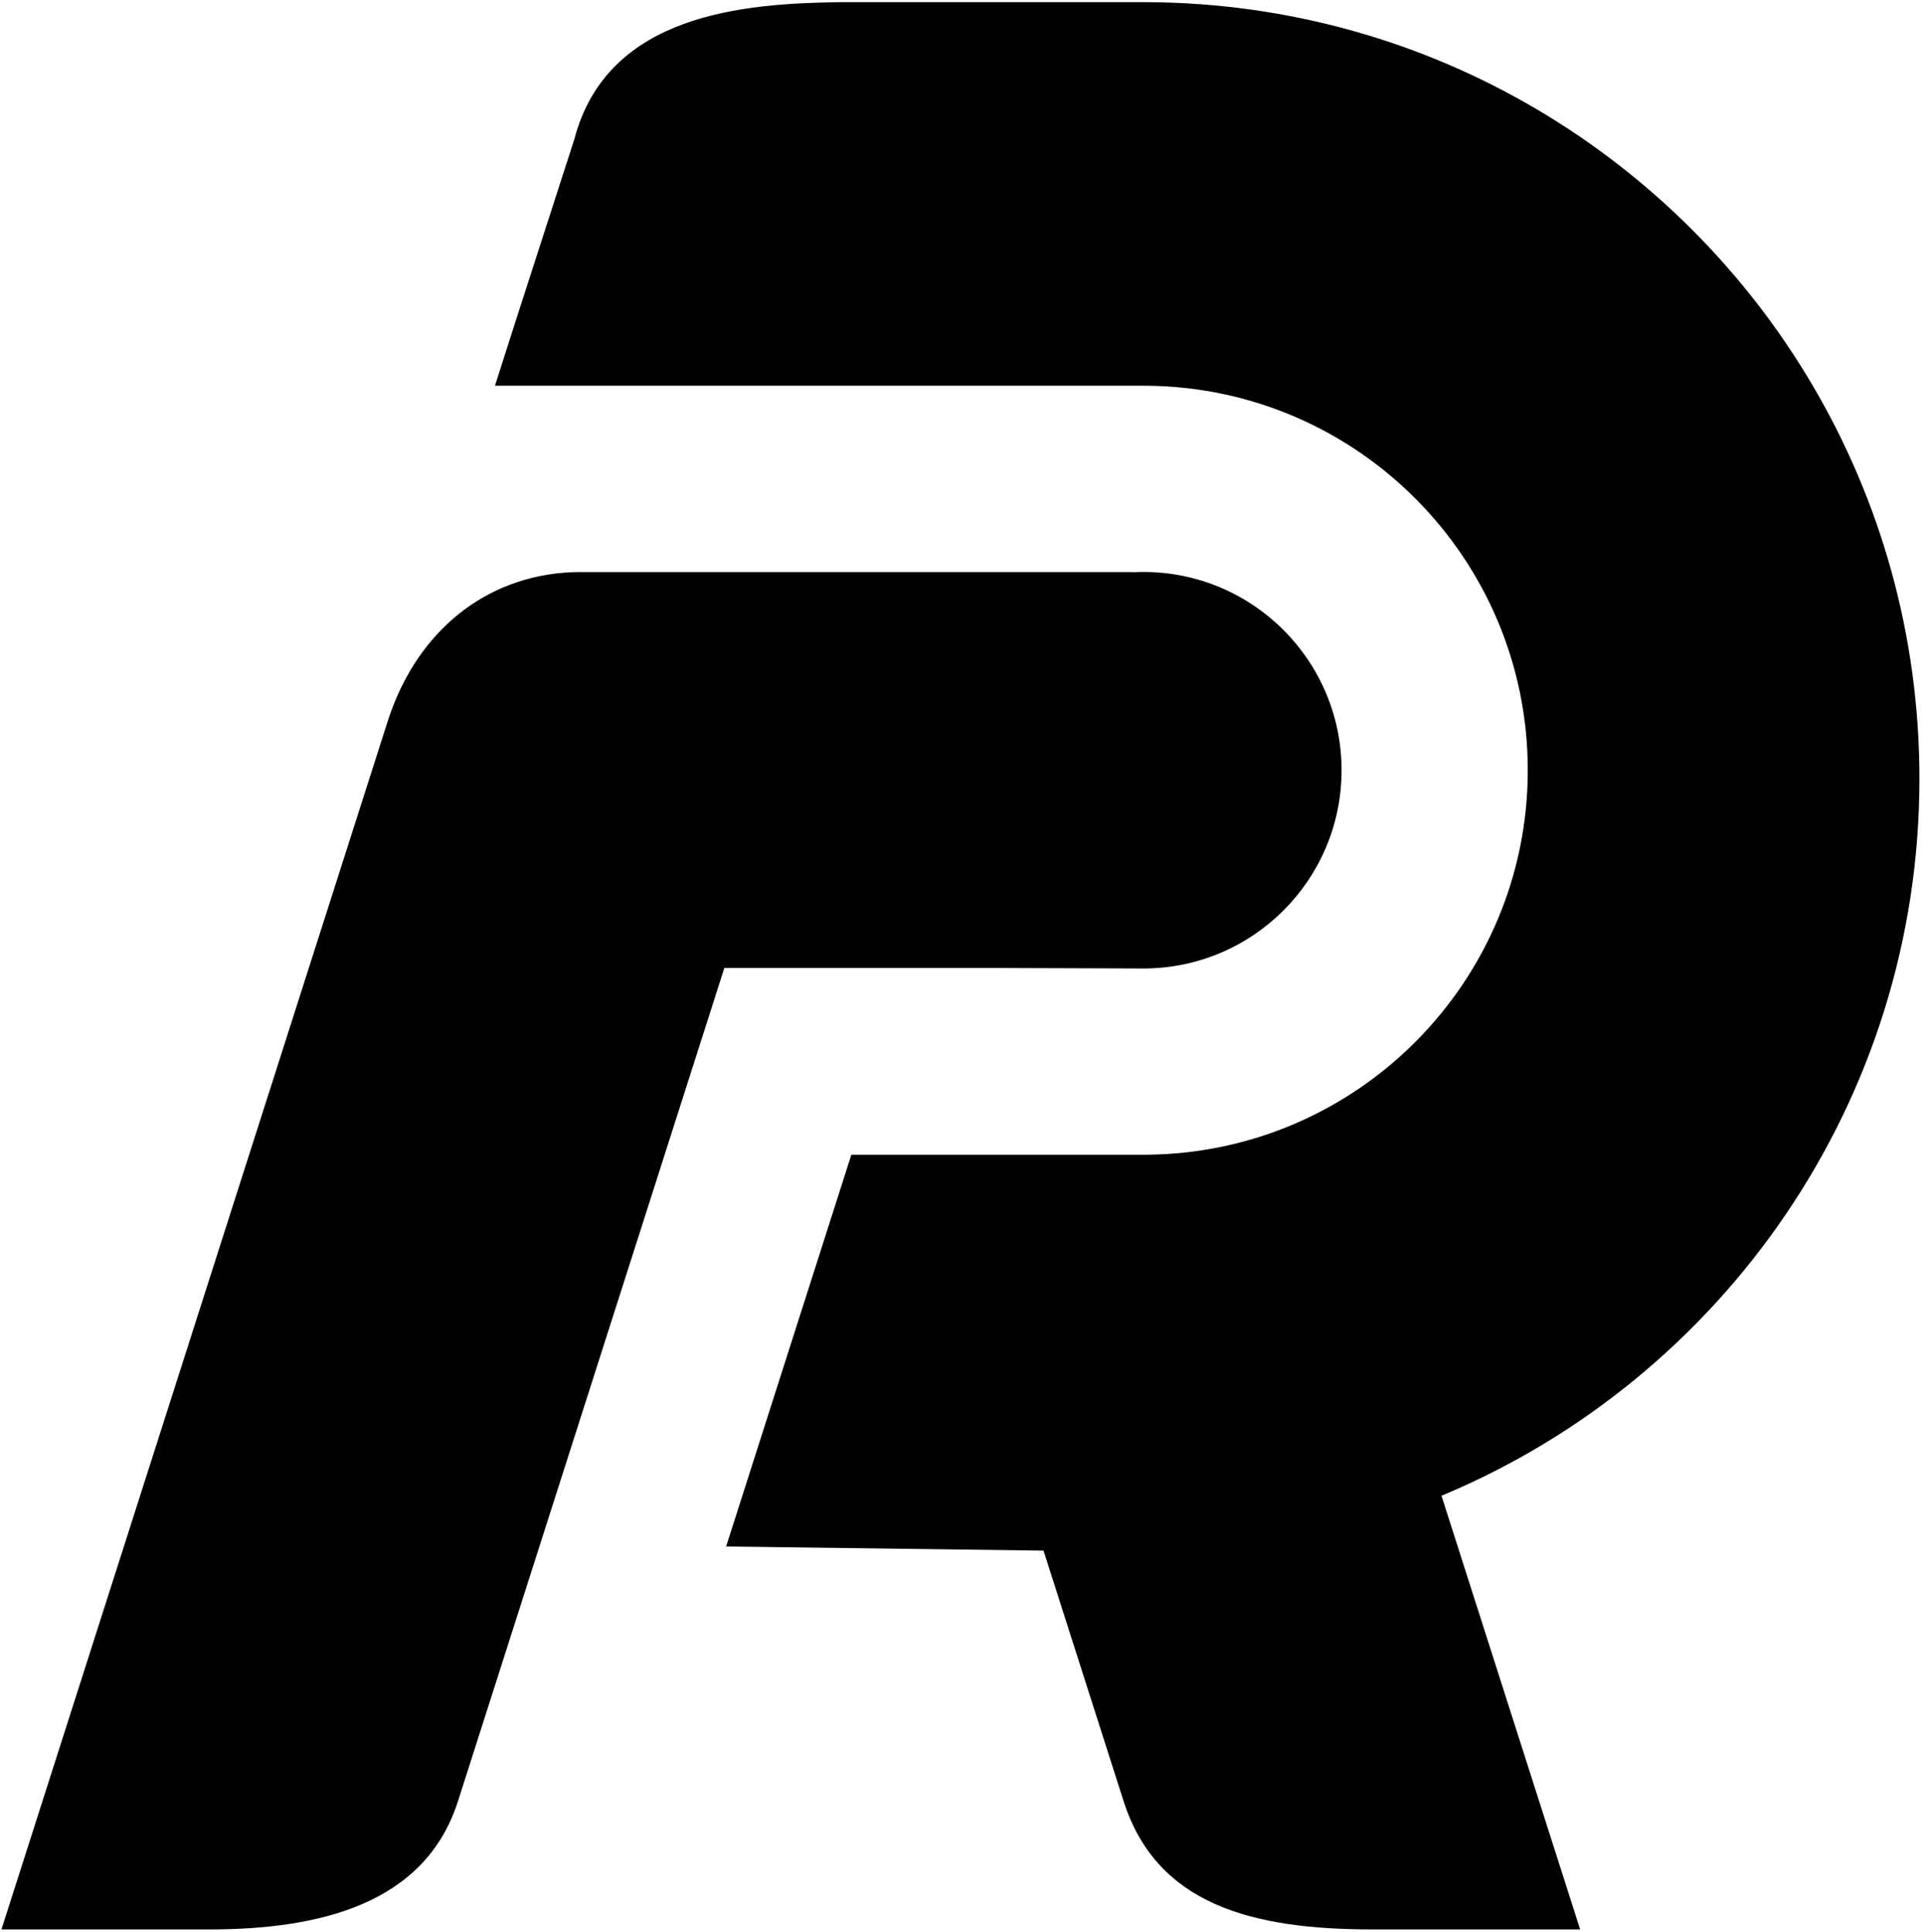 <?xml version="1.0" encoding="UTF-8" standalone="no"?>
<!DOCTYPE svg PUBLIC "-//W3C//DTD SVG 1.1//EN" "http://www.w3.org/Graphics/SVG/1.1/DTD/svg11.dtd">
<svg width="100%" height="100%" viewBox="0 0 1817 1825" version="1.1" xmlns="http://www.w3.org/2000/svg" xmlns:xlink="http://www.w3.org/1999/xlink" xml:space="preserve" xmlns:serif="http://www.serif.com/" style="fill-rule:evenodd;clip-rule:evenodd;stroke-linejoin:round;stroke-miterlimit:2;">
    <g transform="matrix(4.167,0,0,4.167,0,0)">
        <path d="M260.237,87.444C307.923,87.966 346.425,126.789 346.425,174.602C346.425,222.508 307.771,261.393 259.953,261.763L193.046,261.763L164.647,350.578L236.618,351.509L254.781,408.311C262.299,431.817 284.004,437.383 311.189,437.383L358.304,437.383L330.84,351.509L302.14,261.763L326.864,339.072C390.495,312.552 435.235,249.75 435.235,176.522C435.235,144.02 426.422,113.575 411.06,87.444C380.626,35.679 324.481,0.843 260.188,0.491L259.207,0.489L258.226,0.491L190.113,0.491C168.977,0.824 137.778,2.945 130.242,31.527L116.874,72.931L112.234,87.444L258.285,87.444C258.61,87.441 258.937,87.438 259.261,87.438C259.586,87.438 259.912,87.441 260.237,87.444ZM256.84,129.682L131.395,129.682C130.277,129.682 129.169,129.722 128.07,129.806C108.009,131.395 93.84,144.959 87.907,163.516L0.33,437.383L47.44,437.383C72.121,437.383 96.33,431.817 103.848,408.311L164.247,219.428L225.389,219.428L258.931,219.543L259.261,219.546C284.081,219.546 304.205,199.422 304.205,174.602C304.205,149.781 284.081,129.658 259.261,129.658C258.457,129.658 257.655,129.68 256.859,129.722L256.84,129.682Z" style="fill:rgb(0,1,2);"/>
    </g>
</svg>
